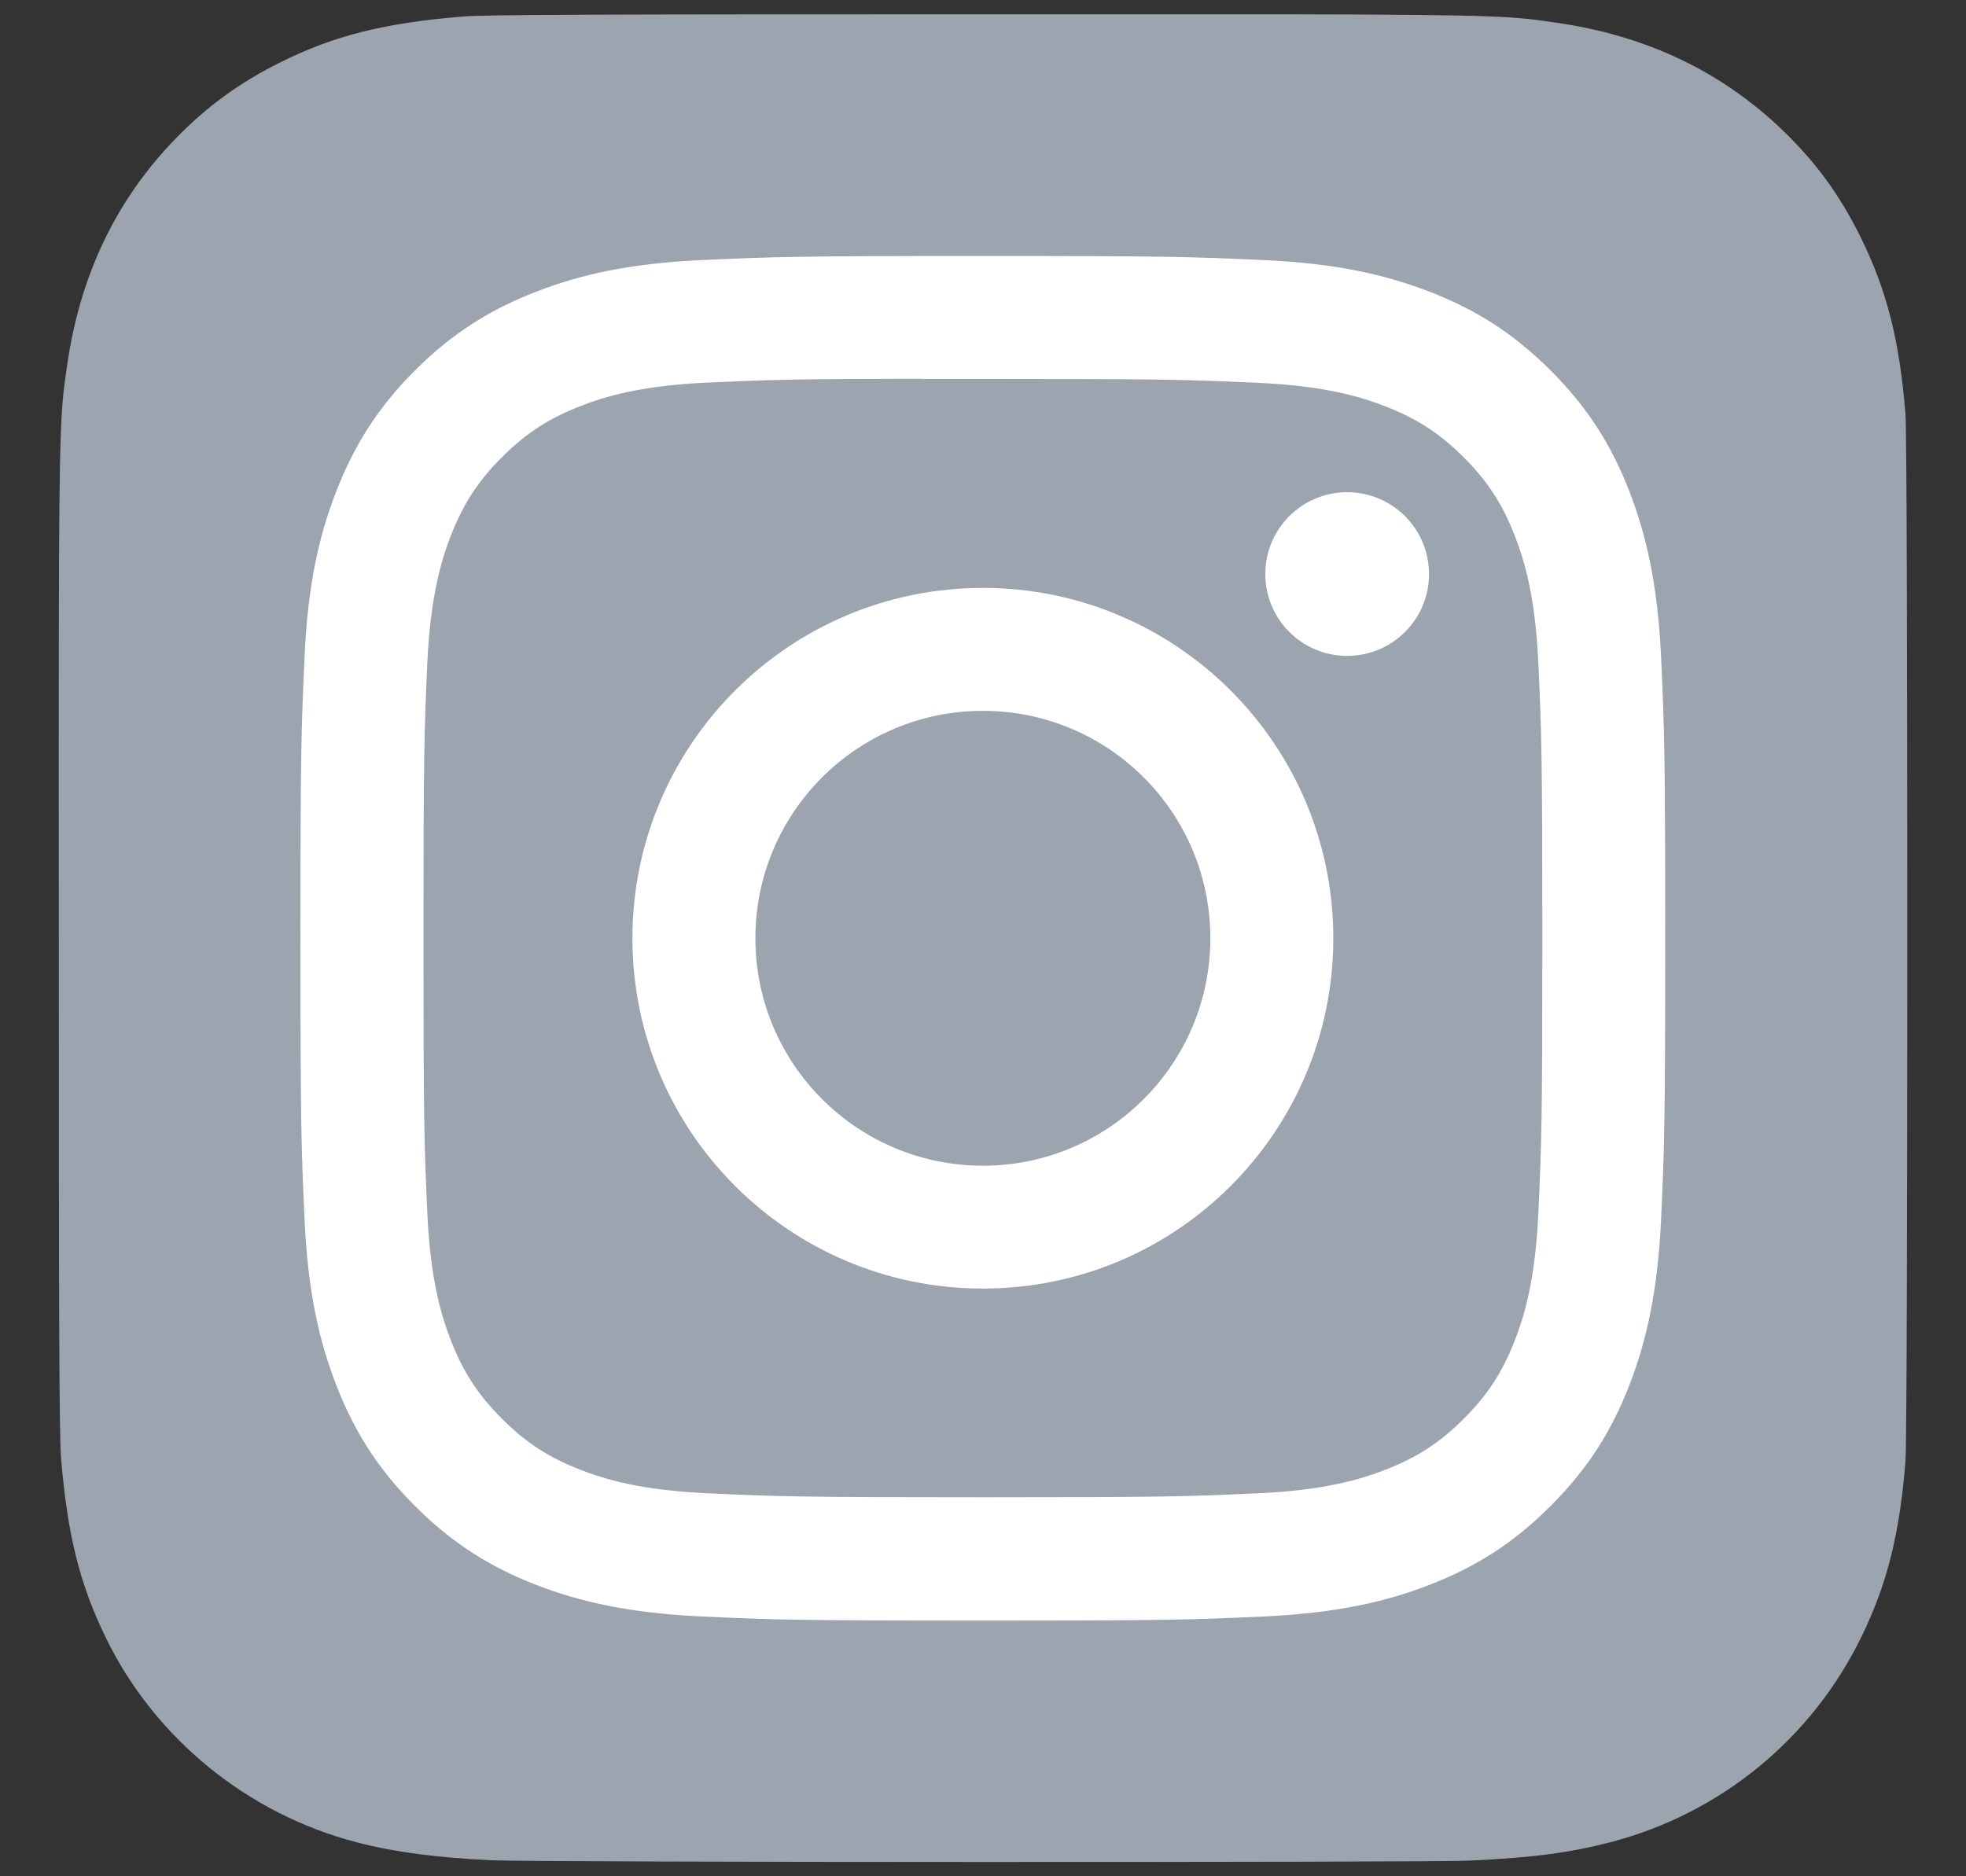 <svg width="22" height="21" viewBox="0 0 22 21" fill="none" xmlns="http://www.w3.org/2000/svg">
<rect x="0" y="0" width="22" height="21" fill="#333333" stroke="none"/>
<path d="M11.004 0.16C6.685 0.16 5.423 0.164 5.177 0.185C4.291 0.259 3.74 0.398 3.139 0.697C2.676 0.927 2.311 1.193 1.95 1.567C1.294 2.248 0.896 3.086 0.752 4.083C0.682 4.566 0.662 4.665 0.658 7.135C0.656 7.959 0.658 9.042 0.658 10.496C0.658 14.811 0.663 16.072 0.683 16.317C0.755 17.179 0.89 17.722 1.177 18.315C1.724 19.451 2.769 20.304 4 20.622C4.427 20.732 4.898 20.792 5.502 20.821C5.758 20.832 8.369 20.84 10.981 20.84C13.594 20.84 16.206 20.837 16.456 20.824C17.156 20.791 17.562 20.737 18.012 20.621C19.251 20.301 20.277 19.461 20.835 18.309C21.116 17.73 21.259 17.167 21.323 16.349C21.337 16.171 21.343 13.33 21.343 10.493C21.343 7.656 21.337 4.82 21.323 4.642C21.257 3.811 21.115 3.253 20.825 2.663C20.587 2.18 20.323 1.819 19.94 1.45C19.256 0.796 18.419 0.399 17.422 0.255C16.938 0.185 16.842 0.164 14.37 0.16H11.004Z" fill="#9CA5AF"/>
<path d="M10.999 2.865C8.925 2.865 8.665 2.874 7.85 2.911C7.037 2.948 6.482 3.077 5.997 3.266C5.494 3.461 5.068 3.722 4.644 4.146C4.219 4.571 3.958 4.997 3.763 5.499C3.573 5.985 3.444 6.54 3.408 7.352C3.371 8.167 3.362 8.427 3.362 10.501C3.362 12.575 3.371 12.835 3.408 13.649C3.445 14.462 3.574 15.017 3.763 15.503C3.958 16.005 4.219 16.431 4.643 16.855C5.068 17.28 5.494 17.542 5.996 17.737C6.482 17.926 7.037 18.054 7.849 18.092C8.664 18.129 8.924 18.138 10.998 18.138C13.072 18.138 13.331 18.129 14.146 18.092C14.959 18.054 15.514 17.926 16 17.737C16.502 17.542 16.928 17.28 17.352 16.855C17.777 16.431 18.038 16.005 18.233 15.503C18.421 15.017 18.55 14.462 18.588 13.649C18.625 12.835 18.634 12.575 18.634 10.501C18.634 8.427 18.625 8.167 18.588 7.353C18.55 6.54 18.421 5.985 18.233 5.499C18.038 4.997 17.777 4.571 17.352 4.146C16.927 3.722 16.503 3.461 16 3.266C15.513 3.077 14.958 2.948 14.145 2.911C13.33 2.874 13.071 2.865 10.996 2.865H10.999ZM10.314 4.241C10.517 4.241 10.744 4.241 10.999 4.241C13.038 4.241 13.279 4.248 14.085 4.285C14.829 4.319 15.233 4.443 15.502 4.548C15.859 4.686 16.113 4.852 16.38 5.119C16.647 5.386 16.813 5.641 16.951 5.997C17.056 6.266 17.18 6.67 17.214 7.415C17.251 8.22 17.259 8.462 17.259 10.5C17.259 12.538 17.251 12.779 17.214 13.584C17.18 14.329 17.056 14.733 16.951 15.002C16.813 15.358 16.647 15.612 16.38 15.879C16.113 16.146 15.859 16.312 15.502 16.45C15.233 16.555 14.829 16.679 14.085 16.713C13.28 16.75 13.038 16.758 10.999 16.758C8.96 16.758 8.718 16.75 7.913 16.713C7.169 16.679 6.764 16.555 6.495 16.45C6.139 16.312 5.884 16.146 5.617 15.879C5.35 15.612 5.184 15.358 5.045 15.001C4.941 14.732 4.816 14.328 4.782 13.584C4.746 12.779 4.739 12.537 4.739 10.498C4.739 8.458 4.746 8.218 4.782 7.413C4.817 6.668 4.941 6.264 5.045 5.995C5.184 5.639 5.35 5.384 5.617 5.117C5.884 4.85 6.139 4.684 6.495 4.545C6.764 4.44 7.169 4.316 7.913 4.282C8.618 4.25 8.891 4.241 10.314 4.239V4.241ZM15.075 5.509C14.569 5.509 14.159 5.919 14.159 6.425C14.159 6.931 14.569 7.341 15.075 7.341C15.581 7.341 15.991 6.931 15.991 6.425C15.991 5.919 15.581 5.509 15.075 5.509V5.509ZM10.999 6.58C8.833 6.58 7.077 8.336 7.077 10.501C7.077 12.667 8.833 14.422 10.999 14.422C13.165 14.422 14.92 12.667 14.92 10.501C14.92 8.336 13.165 6.58 10.999 6.58ZM10.999 7.956C12.405 7.956 13.544 9.095 13.544 10.501C13.544 11.907 12.405 13.047 10.999 13.047C9.593 13.047 8.453 11.907 8.453 10.501C8.453 9.095 9.593 7.956 10.999 7.956Z" fill="white"/>
</svg>

